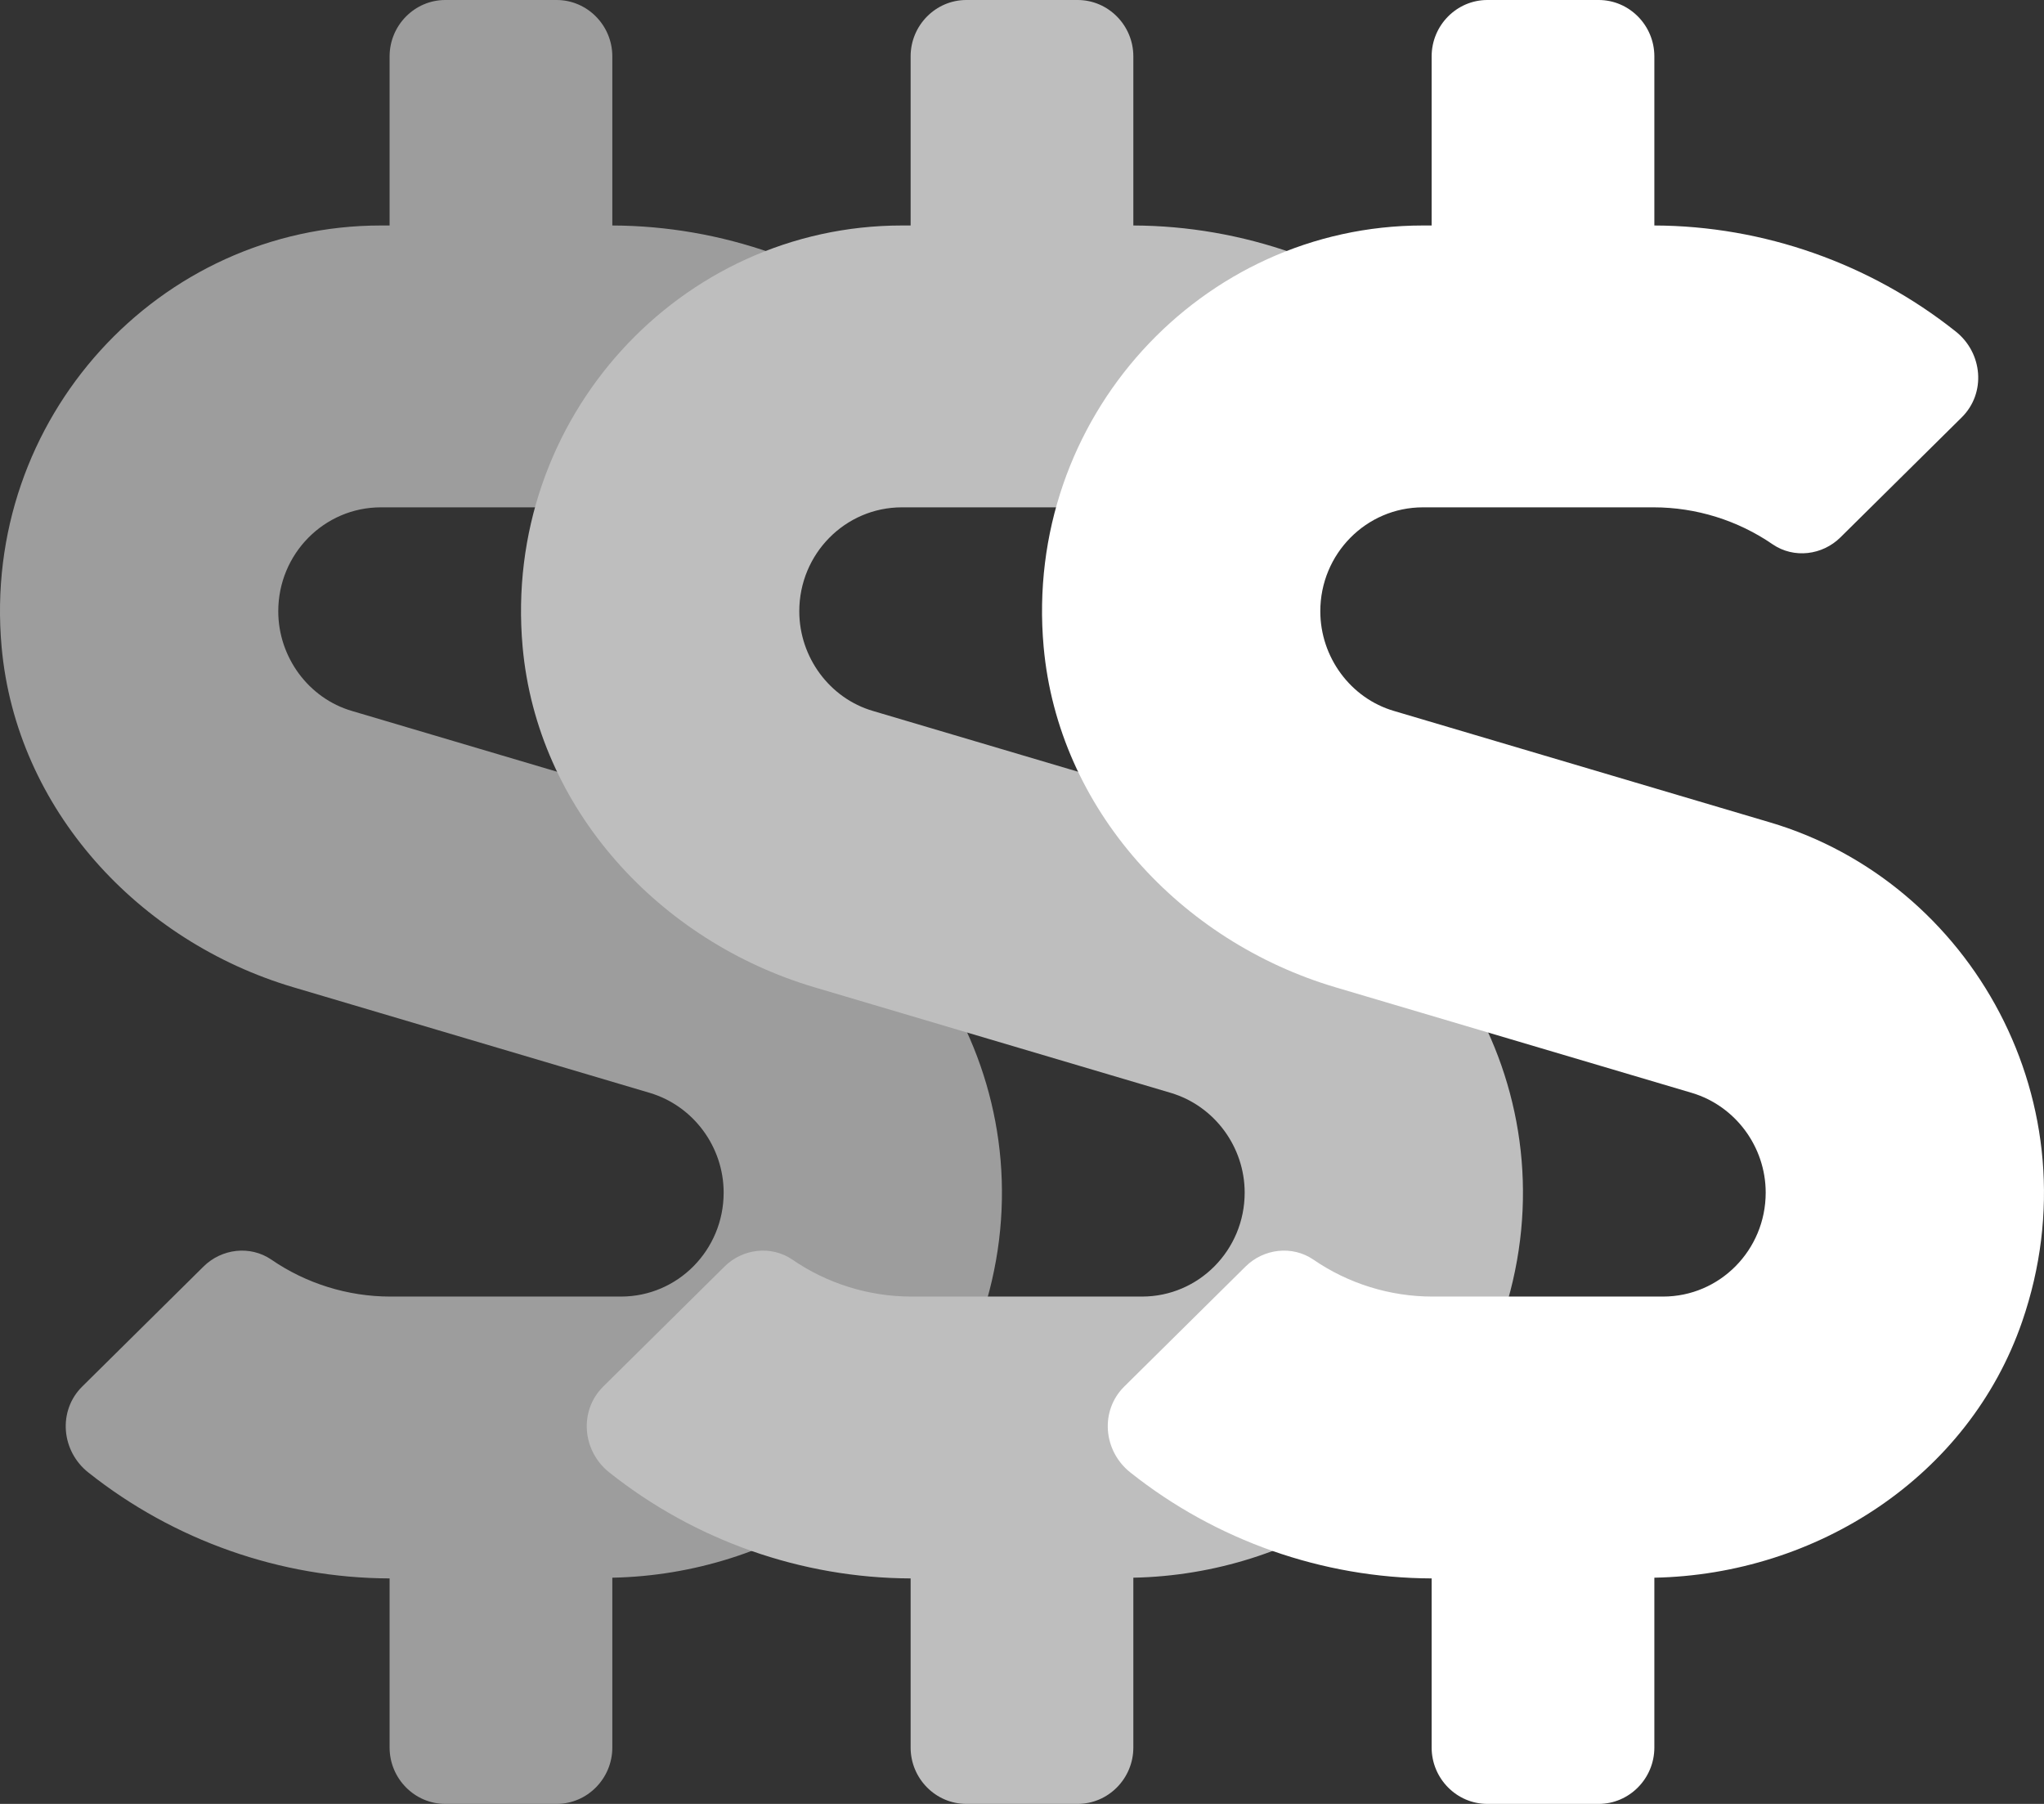 <svg width="51" height="45" viewBox="0 0 51 45" fill="none" xmlns="http://www.w3.org/2000/svg">
<rect x="0" y="0" width="51" height="45" fill="#333333" stroke="none"/>
<path d="M18.16 20.514L8.783 17.736C7.698 17.42 6.943 16.392 6.943 15.249C6.943 13.816 8.089 12.656 9.504 12.656H15.261C16.32 12.656 17.362 12.981 18.23 13.579C18.759 13.94 19.471 13.852 19.923 13.403L22.945 10.415C23.561 9.809 23.474 8.798 22.788 8.262C20.661 6.574 18.004 5.634 15.278 5.625V1.406C15.278 0.633 14.653 0 13.889 0H11.11C10.346 0 9.721 0.633 9.721 1.406V5.625H9.504C3.973 5.625 -0.472 10.433 0.04 16.137C0.405 20.189 3.461 23.484 7.316 24.627L16.216 27.264C17.301 27.589 18.056 28.608 18.056 29.751C18.056 31.184 16.91 32.344 15.495 32.344H9.739C8.679 32.344 7.637 32.019 6.769 31.421C6.239 31.061 5.528 31.148 5.076 31.597L2.055 34.585C1.438 35.191 1.525 36.202 2.211 36.738C4.338 38.426 6.995 39.366 9.721 39.375V43.594C9.721 44.367 10.346 45 11.11 45H13.889C14.653 45 15.278 44.367 15.278 43.594V39.357C19.324 39.278 23.118 36.844 24.455 32.968C26.322 27.554 23.188 21.999 18.16 20.514Z" fill="#9D9D9D"/>
<path d="M31.16 20.514L21.783 17.736C20.698 17.42 19.943 16.392 19.943 15.249C19.943 13.816 21.089 12.656 22.504 12.656H28.261C29.32 12.656 30.362 12.981 31.23 13.579C31.759 13.94 32.471 13.852 32.923 13.403L35.944 10.415C36.561 9.809 36.474 8.798 35.788 8.262C33.661 6.574 31.004 5.634 28.278 5.625V1.406C28.278 0.633 27.653 0 26.889 0H24.11C23.346 0 22.721 0.633 22.721 1.406V5.625H22.504C16.973 5.625 12.528 10.433 13.04 16.137C13.405 20.189 16.461 23.484 20.316 24.627L29.216 27.264C30.301 27.589 31.056 28.608 31.056 29.751C31.056 31.184 29.91 32.344 28.495 32.344H22.738C21.679 32.344 20.637 32.019 19.769 31.421C19.239 31.061 18.527 31.148 18.076 31.597L15.055 34.585C14.438 35.191 14.525 36.202 15.211 36.738C17.338 38.426 19.995 39.366 22.721 39.375V43.594C22.721 44.367 23.346 45 24.11 45H26.889C27.653 45 28.278 44.367 28.278 43.594V39.357C32.324 39.278 36.118 36.844 37.455 32.968C39.322 27.554 36.188 21.999 31.16 20.514Z" fill="#BEBEBE"/>
<path d="M44.16 20.514L34.783 17.736C33.698 17.42 32.943 16.392 32.943 15.249C32.943 13.816 34.089 12.656 35.504 12.656H41.261C42.32 12.656 43.362 12.981 44.23 13.579C44.76 13.94 45.471 13.852 45.923 13.403L48.944 10.415C49.561 9.809 49.474 8.798 48.788 8.262C46.661 6.574 44.004 5.634 41.278 5.625V1.406C41.278 0.633 40.653 0 39.889 0H37.11C36.346 0 35.721 0.633 35.721 1.406V5.625H35.504C29.973 5.625 25.528 10.433 26.04 16.137C26.405 20.189 29.461 23.484 33.316 24.627L42.216 27.264C43.301 27.589 44.056 28.608 44.056 29.751C44.056 31.184 42.91 32.344 41.495 32.344H35.739C34.679 32.344 33.637 32.019 32.769 31.421C32.239 31.061 31.527 31.148 31.076 31.597L28.055 34.585C27.438 35.191 27.525 36.202 28.211 36.738C30.338 38.426 32.995 39.366 35.721 39.375V43.594C35.721 44.367 36.346 45 37.11 45H39.889C40.653 45 41.278 44.367 41.278 43.594V39.357C45.324 39.278 49.118 36.844 50.455 32.968C52.322 27.554 49.188 21.999 44.16 20.514Z" fill="white"/>
</svg>
